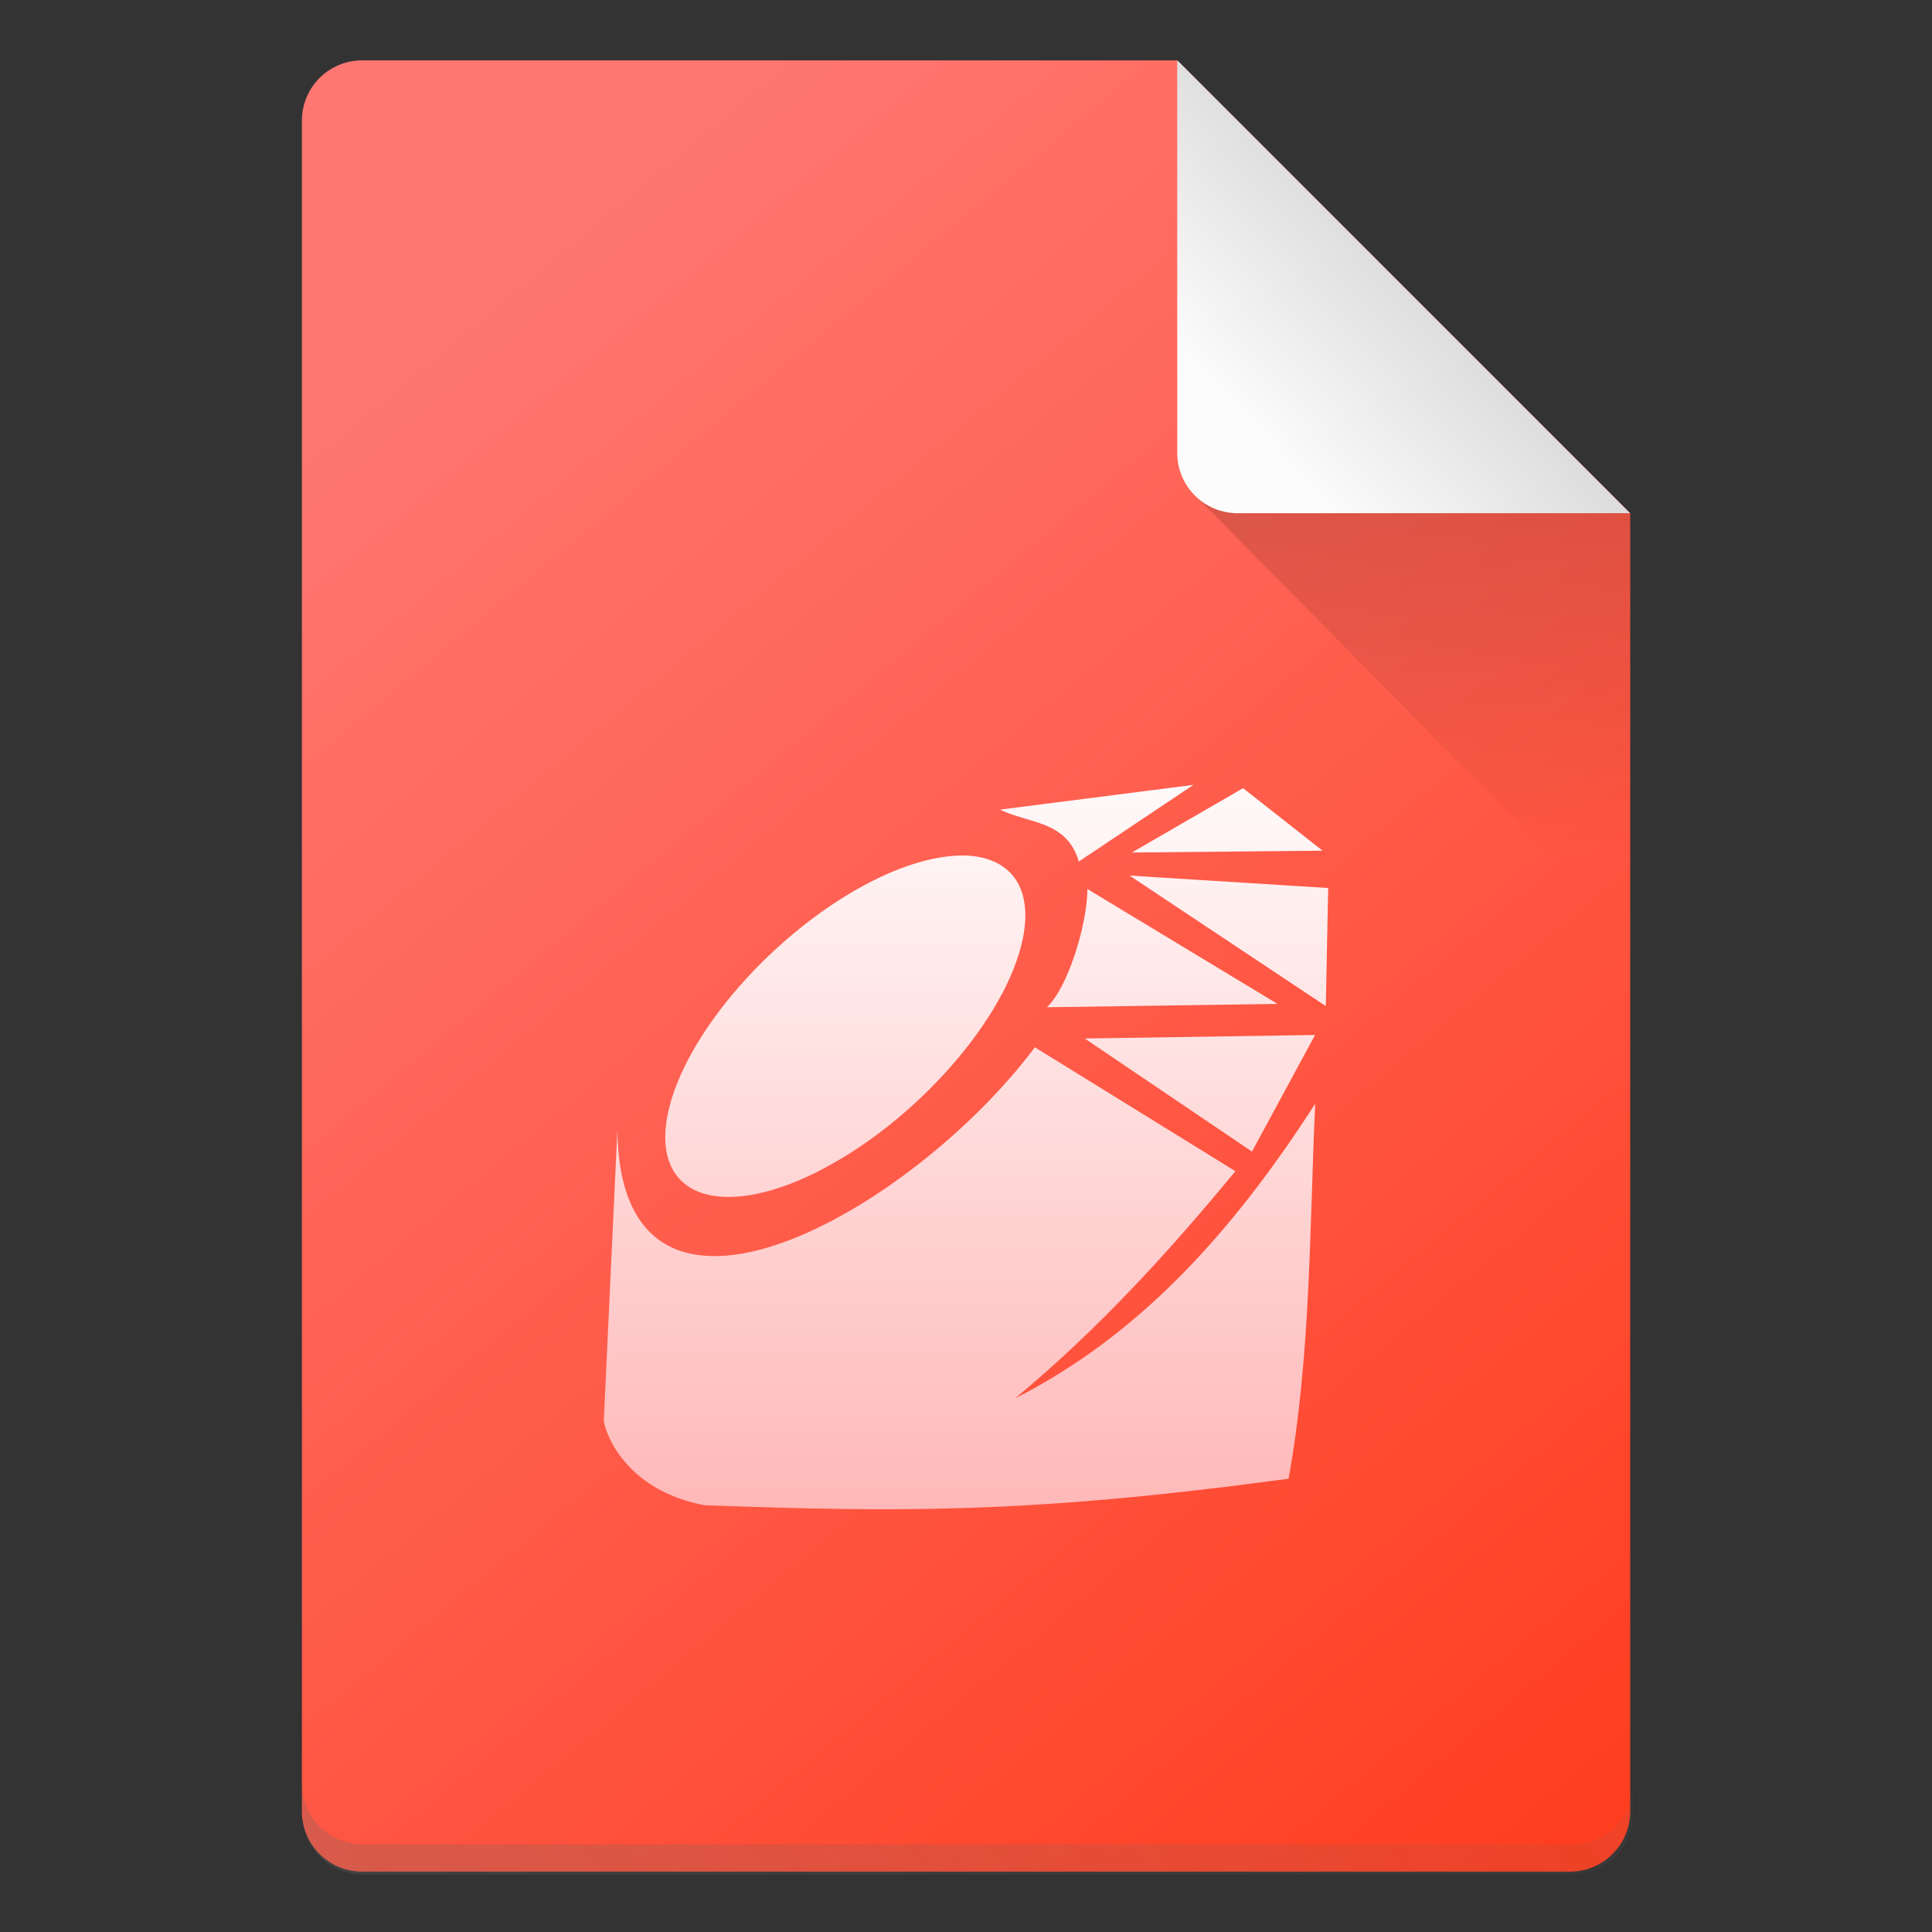 <?xml version="1.0" encoding="UTF-8" standalone="no"?>
<!-- Created with Inkscape (http://www.inkscape.org/) -->

<svg
   width="64"
   height="64"
   viewBox="0 0 16.933 16.933"
   version="1.1"
   id="svg5"
   inkscape:version="1.1.1 (3bf5ae0d25, 2021-09-20, custom)"
   sodipodi:docname="application-x-ruby.svg"
   xmlns:inkscape="http://www.inkscape.org/namespaces/inkscape"
   xmlns:sodipodi="http://sodipodi.sourceforge.net/DTD/sodipodi-0.dtd"
   xmlns:xlink="http://www.w3.org/1999/xlink"
   xmlns="http://www.w3.org/2000/svg"
   xmlns:svg="http://www.w3.org/2000/svg">
  <rect x="0" y="0" width="16.933" height="16.933" fill="#333333" stroke="none"/>
  <sodipodi:namedview
     id="namedview7"
     pagecolor="#ffffff"
     bordercolor="#666666"
     borderopacity="1.0"
     inkscape:pageshadow="2"
     inkscape:pageopacity="0.0"
     inkscape:pagecheckerboard="0"
     inkscape:document-units="px"
     showgrid="false"
     units="px"
     height="64px"
     inkscape:zoom="6.296875"
     inkscape:cx="18.421836"
     inkscape:cy="31.602978"
     inkscape:window-width="1920"
     inkscape:window-height="1011"
     inkscape:window-x="0"
     inkscape:window-y="0"
     inkscape:window-maximized="1"
     inkscape:current-layer="svg5" />
  <defs
     id="defs2">
    <linearGradient
       inkscape:collect="always"
       id="linearGradient1980">
      <stop
         style="stop-color:#ffffff;stop-opacity:1;"
         offset="0"
         id="stop1976" />
      <stop
         style="stop-color:#ffadad;stop-opacity:1"
         offset="1"
         id="stop1978" />
    </linearGradient>
    <linearGradient
       inkscape:collect="always"
       id="linearGradient1590">
      <stop
         style="stop-color:#ff3e20;stop-opacity:1"
         offset="0"
         id="stop1586" />
      <stop
         style="stop-color:#ff7771;stop-opacity:1"
         offset="1"
         id="stop1588" />
    </linearGradient>
    <linearGradient
       inkscape:collect="always"
       id="linearGradient10453">
      <stop
         style="stop-color:#666666;stop-opacity:1"
         offset="0"
         id="stop10449" />
      <stop
         style="stop-color:#666666;stop-opacity:0"
         offset="1"
         id="stop10451" />
    </linearGradient>
    <linearGradient
       inkscape:collect="always"
       id="linearGradient6263">
      <stop
         style="stop-color:#000000;stop-opacity:1;"
         offset="0"
         id="stop6259" />
      <stop
         style="stop-color:#000000;stop-opacity:0;"
         offset="1"
         id="stop6261" />
    </linearGradient>
    <linearGradient
       inkscape:collect="always"
       id="linearGradient3378">
      <stop
         style="stop-color:#b0b0b0;stop-opacity:1"
         offset="0"
         id="stop3374" />
      <stop
         style="stop-color:#fcfcfc;stop-opacity:1"
         offset="1"
         id="stop3376" />
    </linearGradient>
    <linearGradient
       inkscape:collect="always"
       xlink:href="#linearGradient3378"
       id="linearGradient3380"
       x1="14.943"
       y1="1.114"
       x2="11.503"
       y2="4.312"
       gradientUnits="userSpaceOnUse"
       gradientTransform="translate(-0.529,-0.529)" />
    <linearGradient
       inkscape:collect="always"
       xlink:href="#linearGradient6263"
       id="linearGradient6265"
       x1="11.906"
       y1="2.381"
       x2="12.171"
       y2="7.144"
       gradientUnits="userSpaceOnUse"
       gradientTransform="translate(-0.529,0.529)" />
    <linearGradient
       inkscape:collect="always"
       xlink:href="#linearGradient10453"
       id="linearGradient10455"
       x1="10"
       y1="72.5"
       x2="58"
       y2="32.5"
       gradientUnits="userSpaceOnUse" />
    <linearGradient
       inkscape:collect="always"
       xlink:href="#linearGradient1590"
       id="linearGradient1592"
       x1="15.346"
       y1="14.817"
       x2="4.763"
       y2="2.117"
       gradientUnits="userSpaceOnUse" />
    <linearGradient
       inkscape:collect="always"
       xlink:href="#linearGradient1980"
       id="linearGradient1982"
       x1="5.292"
       y1="6.35"
       x2="5.292"
       y2="14.287"
       gradientUnits="userSpaceOnUse" />
  </defs>
  <path
     id="rect1068"
     style="fill:url(#linearGradient1592);fill-opacity:1;stroke-width:0.529;stroke-linejoin:round"
     d="m 3.175,0.529 7.144,3e-8 3.969,3.969 1e-6,11.377 c 0,0.293 -0.236,0.529 -0.529,0.529 H 3.175 c -0.293,0 -0.529,-0.236 -0.529,-0.529 V 1.058 c 0,-0.293 0.236,-0.529 0.529,-0.529 z"
     sodipodi:nodetypes="cccsssssc" />
  <path
     id="rect9905"
     style="opacity:0.3;fill:url(#linearGradient10455);fill-opacity:1;stroke-width:2;stroke-linejoin:round"
     d="M 10 59 L 10 60 C 10 61.108 10.892 62 12 62 L 52 62 C 53.108 62 54 61.108 54 60 L 54 59 C 54 60.108 53.108 61 52 61 L 12 61 C 10.892 61 10 60.108 10 59 z "
     transform="scale(0.265)" />
  <path
     id="rect5598"
     style="opacity:0.2;fill:url(#linearGradient6265);fill-opacity:1;stroke-width:0.529;stroke-linejoin:round"
     d="M 10.445,4.312 10.319,3.44 14.287,4.498 v 3.704 z"
     sodipodi:nodetypes="ccccc" />
  <path
     id="rect2607"
     style="fill:url(#linearGradient3380);fill-opacity:1;stroke-width:0.529;stroke-linejoin:round"
     d="m 14.287,4.498 -3.44,-1e-7 c -0.293,0 -0.529,-0.236 -0.529,-0.529 V 0.529 Z"
     sodipodi:nodetypes="csscc" />
  <path
     id="path13"
     d="M 10.46,6.879 8.765,7.096 c 0.247,0.123 0.586,0.093 0.69,0.455 z m 0.435,0.029 -0.975,0.564 1.672,-0.016 z m -2.441,0.59 c -0.026,-6.35e-4 -0.053,-2.06e-5 -0.081,0.002 -0.201,0.012 -0.443,0.08 -0.712,0.214 -0.86,0.429 -1.67,1.35 -1.81,2.057 -0.139,0.706 0.445,0.931 1.305,0.503 0.86,-0.429 1.67,-1.348 1.81,-2.055 0.09,-0.455 -0.121,-0.711 -0.513,-0.721 z m 1.446,0.176 1.72,1.144 0.021,-1.035 z m -0.369,0.118 c -0.003,0.32 -0.175,0.87 -0.356,1.036 L 11.197,8.799 Z M 11.526,9.071 9.507,9.102 10.973,10.093 Z M 9.07,9.179 C 7.991,10.621 5.433,12.076 5.411,9.902 l -0.119,2.553 c 0.027,0.155 0.225,0.614 0.885,0.738 1.672,0.058 2.816,0.08 5.117,-0.233 0.194,-1.076 0.183,-2.186 0.233,-3.286 -0.742,1.154 -1.561,2.039 -2.63,2.582 0.749,-0.622 1.361,-1.302 1.931,-1.991 L 9.07,9.179 Z"
     style="stroke-width:0.265;fill:url(#linearGradient1982);fill-opacity:1" />
</svg>

